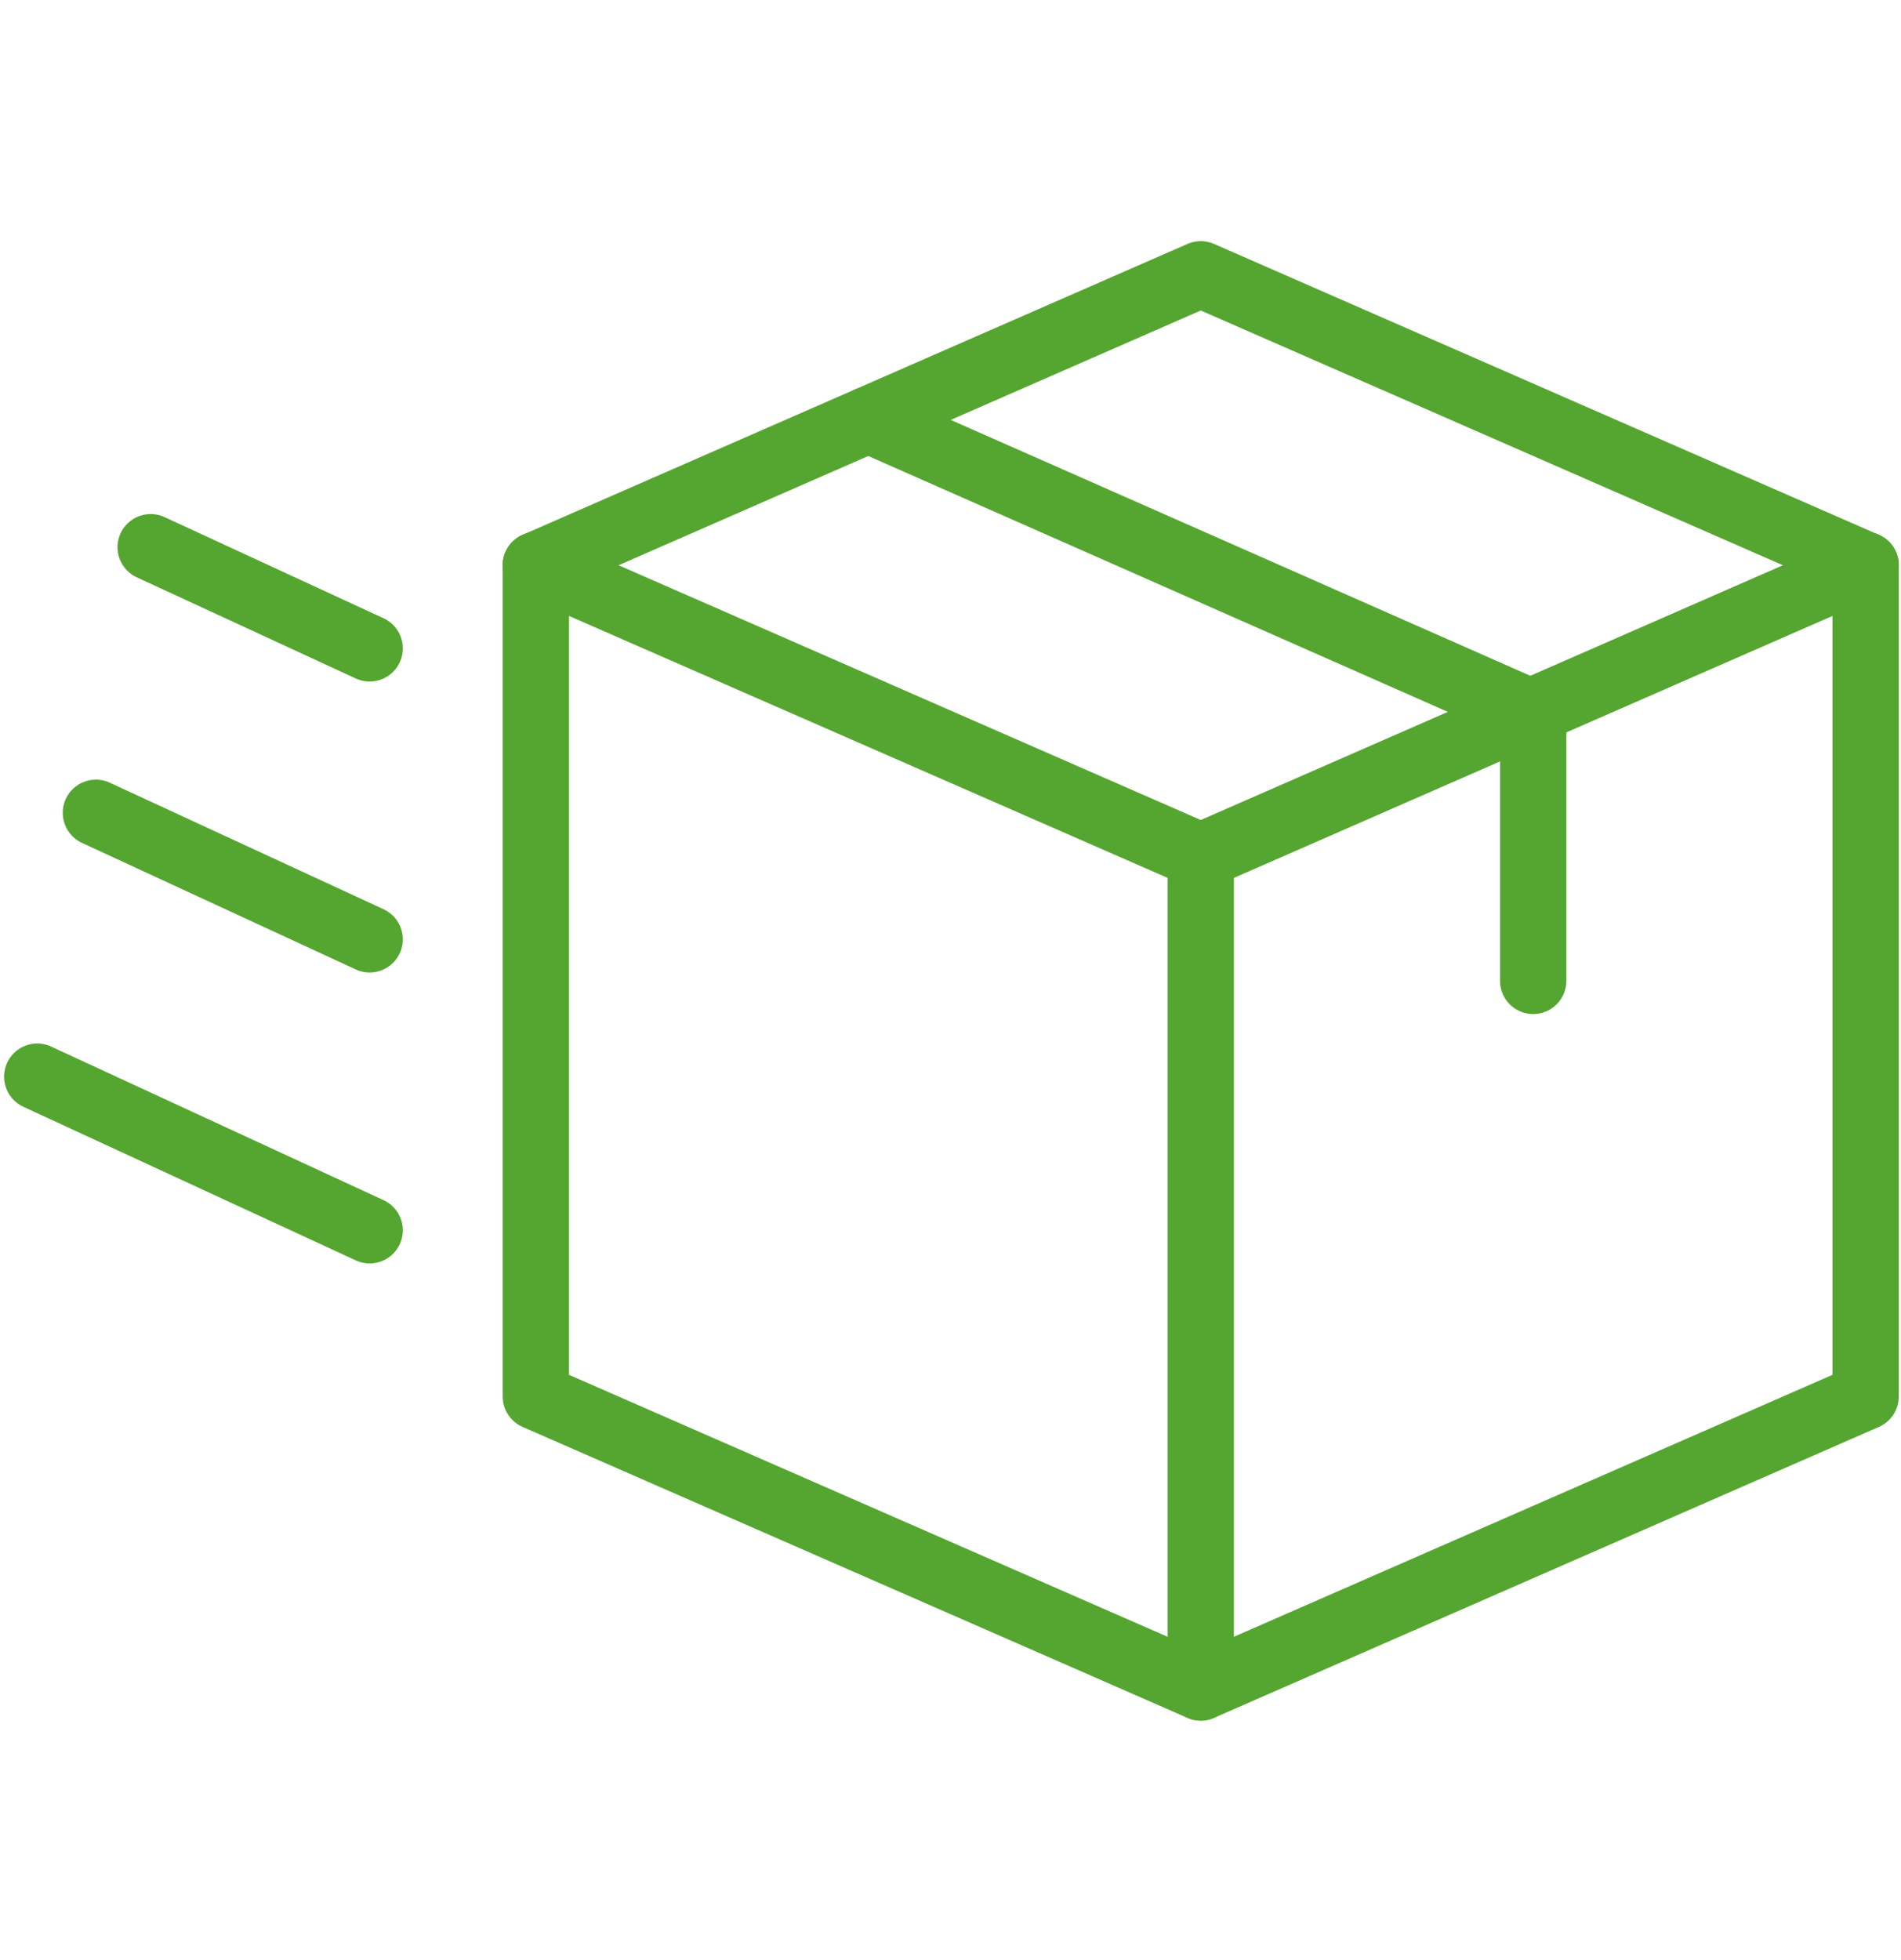 <svg width="130" height="134" viewBox="0 0 172 134" fill="none" xmlns="http://www.w3.org/2000/svg">
<path d="M48.485 29.485V104.681L108.642 131L168.799 104.681V29.485" stroke="#55A630" stroke-width="6" stroke-miterlimit="10" stroke-linecap="round" stroke-linejoin="round"/>
<path d="M48.485 29.485L108.642 55.804L168.799 29.485" stroke="#55A630" stroke-width="6" stroke-miterlimit="10" stroke-linecap="round" stroke-linejoin="round"/>
<path d="M78.564 16.326L138.721 42.878V67.084" stroke="#55A630" stroke-width="6" stroke-miterlimit="10" stroke-linecap="round" stroke-linejoin="round"/>
<path d="M48.485 29.485L108.642 3.167L168.799 29.485" stroke="#55A630" stroke-width="6" stroke-miterlimit="10" stroke-linecap="round" stroke-linejoin="round"/>
<path d="M3.368 75.746L3.722 75.911L33.447 89.642" stroke="#55A630" stroke-width="6" stroke-miterlimit="10" stroke-linecap="round" stroke-linejoin="round"/>
<path d="M8.677 51.879L33.446 63.324" stroke="#55A630" stroke-width="6" stroke-miterlimit="10" stroke-linecap="round" stroke-linejoin="round"/>
<path d="M13.633 27.854L33.447 37.005" stroke="#55A630" stroke-width="6" stroke-miterlimit="10" stroke-linecap="round" stroke-linejoin="round"/>
<path d="M108.642 55.804V131" stroke="#55A630" stroke-width="6" stroke-miterlimit="10" stroke-linecap="round" stroke-linejoin="round"/>
</svg>

